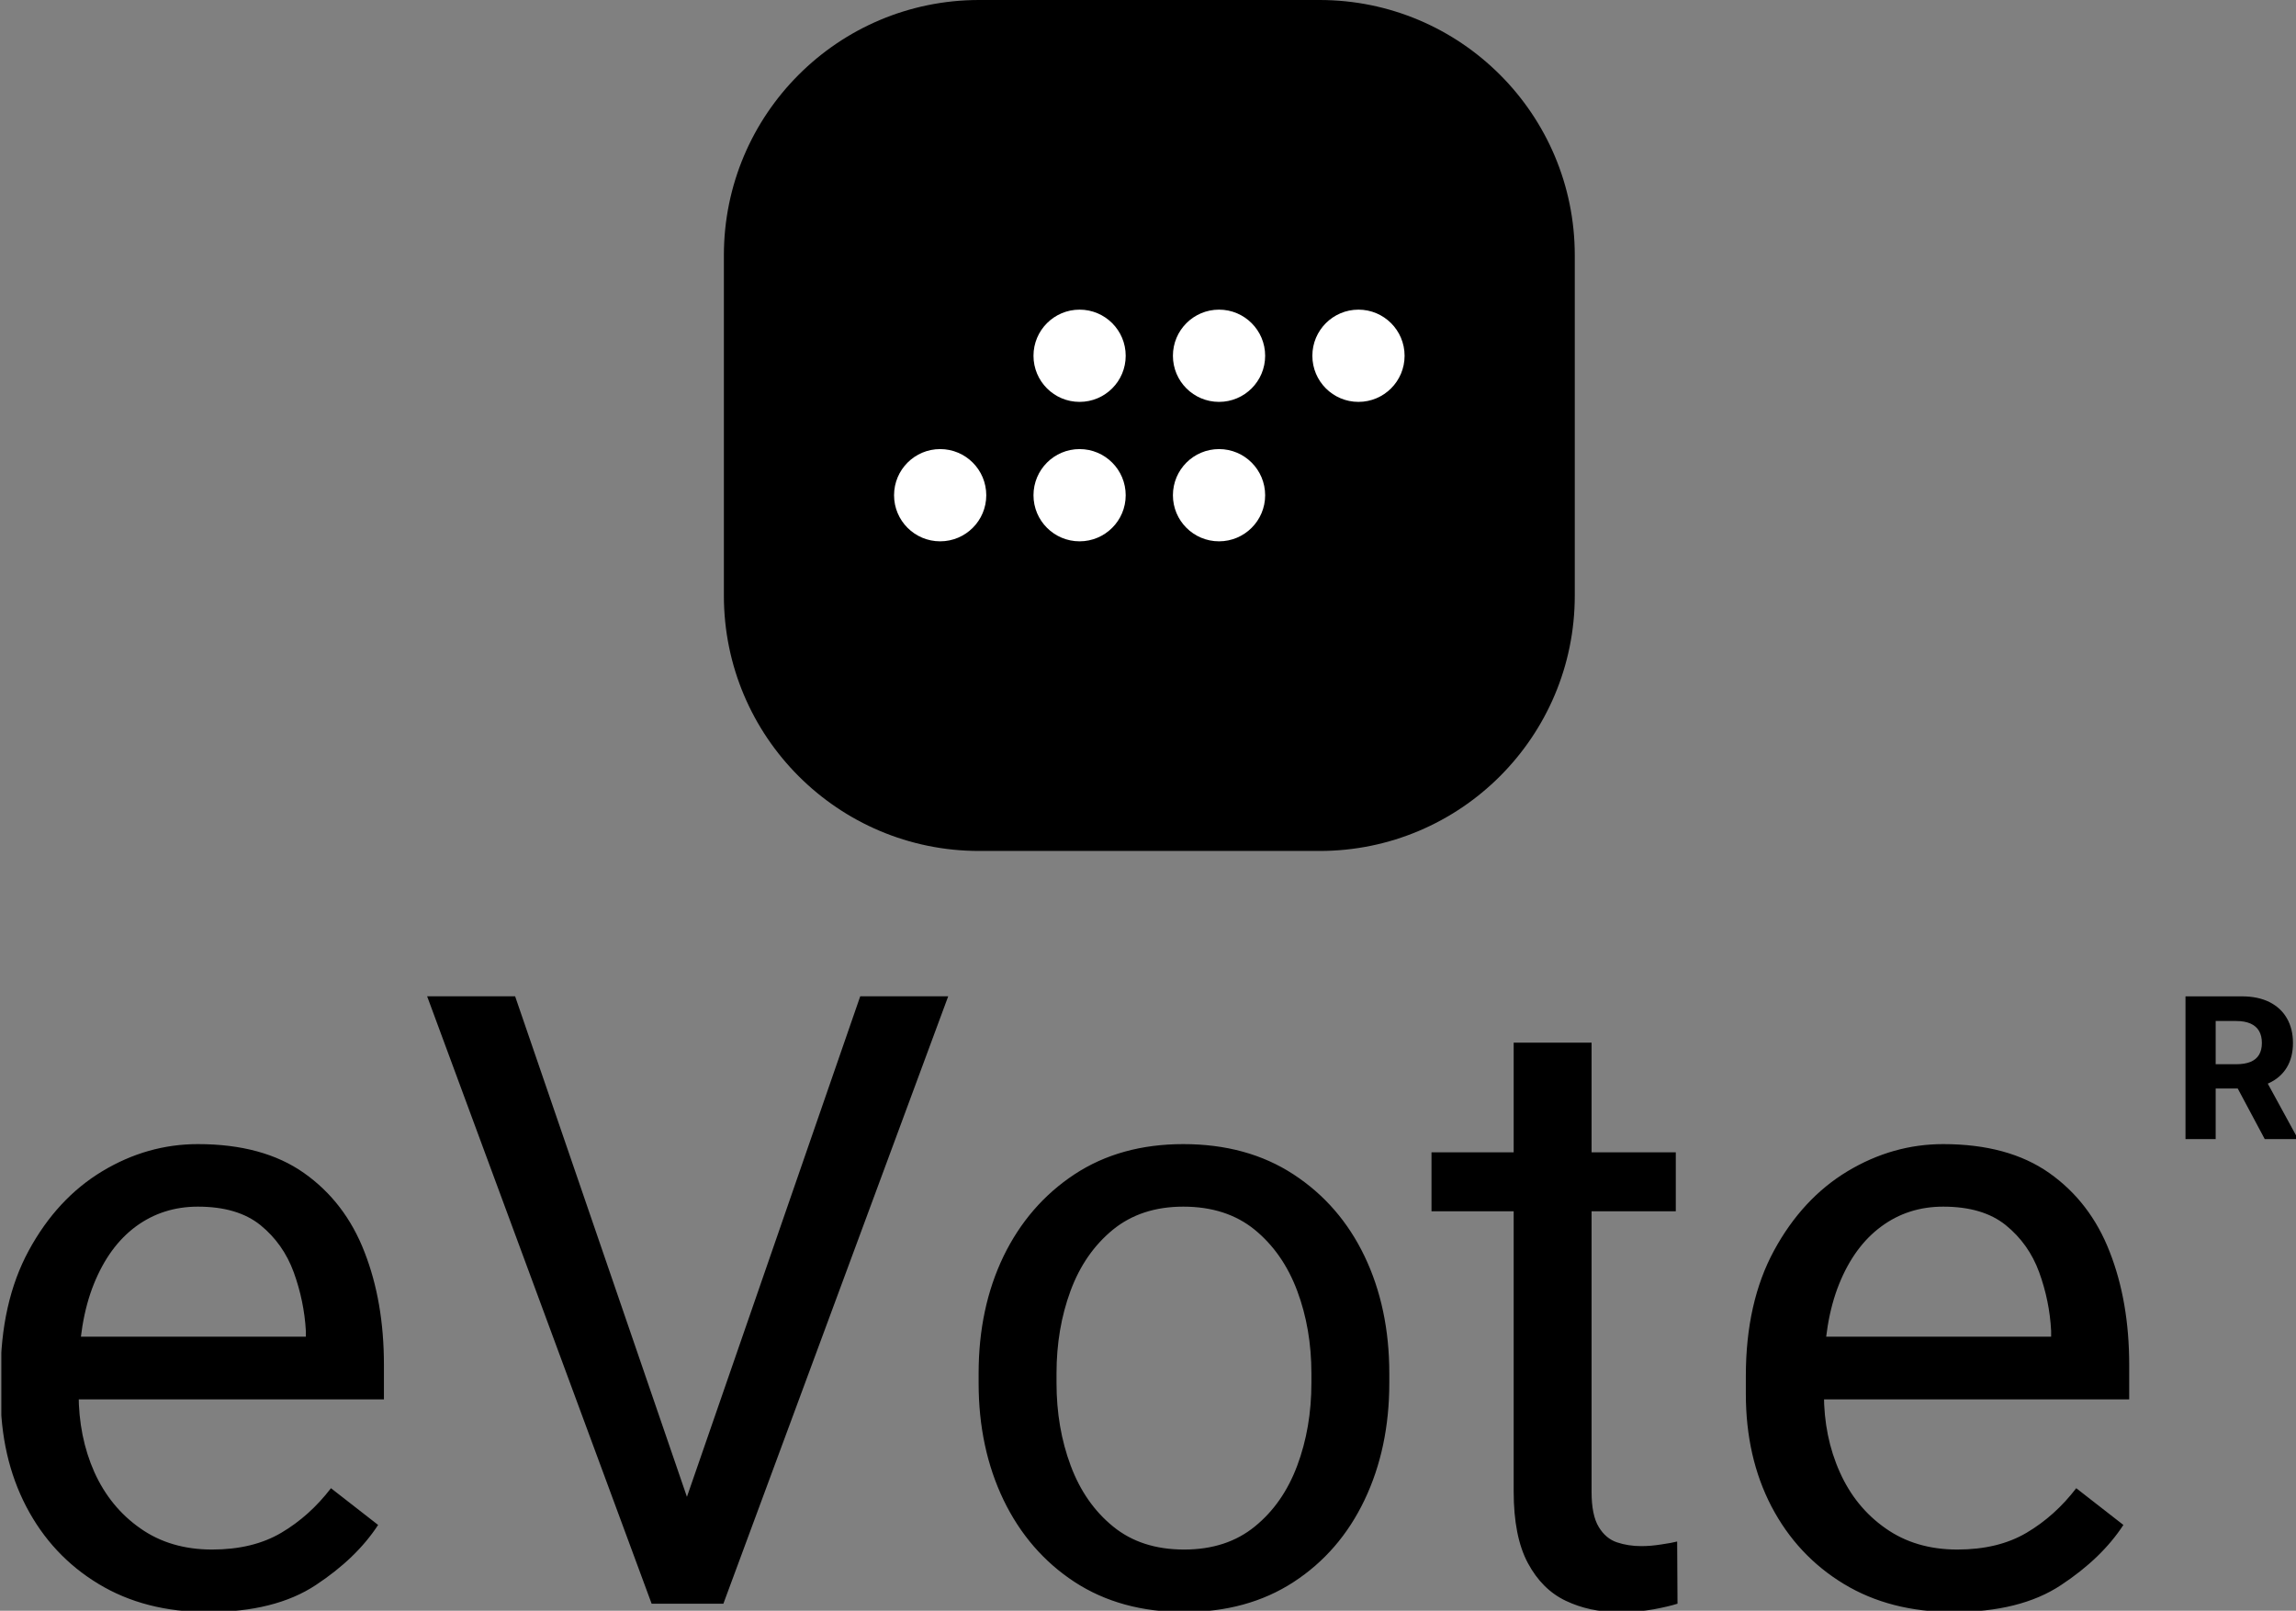 <svg xmlns="http://www.w3.org/2000/svg" version="1.1" xmlns:xlink="http://www.w3.org/1999/xlink" xmlns:svgjs="http://svgjs.dev/svgjs" width="2000" height="1403" viewBox="0 0 2000 1403"><rect x="0" y="0" width="2000" height="1403" fill="#808080" stroke="none"/><g transform="matrix(1,0,0,1,1.16,0.568)"><svg viewBox="0 0 352 247" data-background-color="#90adbb" preserveAspectRatio="xMidYMid meet" height="1403" width="2000" xmlns="http://www.w3.org/2000/svg" xmlns:xlink="http://www.w3.org/1999/xlink"><g id="tight-bounds" transform="matrix(1,0,0,1,-0.204,-0.1)"><svg viewBox="0 0 352.408 247.2" height="247.2" width="352.408"><g><svg viewBox="0 0 395.52 277.441" height="247.2" width="352.408"><g transform="matrix(1,0,0,1,0,171.47)"><svg viewBox="0 0 395.52 105.971" height="105.971" width="395.52"><g id="textblocktransform"><svg viewBox="0 0 395.52 105.971" height="105.971" width="395.52" id="textblock"><g><svg viewBox="0 0 395.52 105.971" height="105.971" width="395.52"><g transform="matrix(1,0,0,1,0,0)"><svg width="395.52" viewBox="2.27 -35.55 134.486 36.04" height="105.971" data-palette-color="#f6f6f6"><g transform="matrix(1,0,0,1,0,0)"><g><svg width="6.59" viewBox="3.16 -36.36 28.68 36.36" height="8.357" data-palette-color="#f6f6f6" id="scriptelement" x="130.165" y="-35.55"><path d="M10.85 0L3.16 0 3.16-36.36 17.51-36.36Q21.63-36.36 24.55-34.9 27.47-33.43 29-30.76 30.54-28.09 30.54-24.49L30.54-24.49Q30.54-20.86 28.98-18.26 27.41-15.66 24.46-14.28 21.5-12.89 17.31-12.89L17.31-12.89 7.71-12.89 7.71-19.07 16.07-19.07Q18.27-19.07 19.73-19.67 21.18-20.28 21.9-21.48 22.62-22.69 22.62-24.49L22.62-24.49Q22.62-26.3 21.9-27.54 21.18-28.78 19.72-29.43 18.25-30.08 16.03-30.08L16.03-30.08 10.85-30.08 10.85 0ZM14.51-16.55L22.8-16.55 31.84 0 23.35 0 14.51-16.55Z" opacity="1" transform="matrix(1,0,0,1,0,0)" fill="#000000" class="undefined-123" data-fill-palette-color="primary" id="p-123"></path></svg></g></g><path d="M14.4 0.49L14.4 0.49Q10.72 0.49 8-1.16 5.27-2.81 3.77-5.69 2.27-8.57 2.27-12.28L2.27-12.28 2.27-13.33Q2.27-17.63 3.92-20.67 5.57-23.71 8.22-25.31 10.86-26.9 13.82-26.9L13.82-26.9Q17.63-26.9 20.03-25.21 22.44-23.51 23.57-20.59 24.71-17.68 24.71-13.99L24.71-13.99 24.71-11.96 4.98-11.96 4.98-15.63 20.14-15.63 20.14-15.97Q20.04-17.72 19.43-19.4 18.82-21.07 17.48-22.16 16.14-23.24 13.82-23.24L13.82-23.24Q11.77-23.24 10.19-22.08 8.62-20.92 7.73-18.71 6.84-16.5 6.84-13.33L6.84-13.33 6.84-12.28Q6.84-9.77 7.76-7.7 8.69-5.64 10.45-4.41 12.21-3.17 14.65-3.17L14.65-3.17Q17.04-3.17 18.7-4.15 20.36-5.13 21.61-6.76L21.61-6.76 24.37-4.61Q23.1-2.66 20.72-1.09 18.33 0.49 14.4 0.49ZM42.14-5.37L52.59-35.55 57.74-35.55 44.58 0 40.92 0 42.14-5.37ZM32.39-35.55L42.75-5.37 44.04 0 40.38 0 27.24-35.55 32.39-35.55ZM59.52-12.92L59.52-13.48Q59.52-17.31 60.98-20.34 62.45-23.36 65.13-25.13 67.82-26.9 71.5-26.9L71.5-26.9Q75.24-26.9 77.95-25.13 80.66-23.36 82.11-20.34 83.56-17.31 83.56-13.48L83.56-13.48 83.56-12.92Q83.56-9.11 82.11-6.07 80.66-3.03 77.96-1.27 75.26 0.49 71.55 0.49L71.55 0.49Q67.84 0.49 65.14-1.27 62.45-3.03 60.98-6.07 59.52-9.11 59.52-12.92L59.52-12.92ZM64.08-13.48L64.08-12.92Q64.08-10.3 64.91-8.08 65.74-5.86 67.39-4.52 69.04-3.17 71.55-3.17L71.55-3.17Q74.04-3.17 75.69-4.52 77.34-5.86 78.17-8.08 79-10.3 79-12.92L79-12.92 79-13.48Q79-16.09 78.17-18.31 77.34-20.53 75.68-21.89 74.02-23.24 71.5-23.24L71.5-23.24Q69.04-23.24 67.38-21.89 65.72-20.53 64.9-18.31 64.08-16.09 64.08-13.48L64.08-13.48ZM100.33-26.42L100.33-22.97 86.03-22.97 86.03-26.42 100.33-26.42ZM90.84-32.84L95.4-32.84 95.4-6.54Q95.4-5.18 95.82-4.49 96.23-3.81 96.89-3.59 97.55-3.37 98.31-3.37L98.31-3.37Q98.87-3.37 99.49-3.47 100.11-3.56 100.41-3.64L100.41-3.64 100.43 0Q99.89 0.17 99.03 0.33 98.16 0.49 96.94 0.49L96.94 0.49Q95.28 0.49 93.89-0.17 92.5-0.83 91.67-2.38 90.84-3.93 90.84-6.57L90.84-6.57 90.84-32.84ZM116.57 0.49L116.57 0.49Q112.88 0.49 110.16-1.16 107.44-2.81 105.93-5.69 104.43-8.57 104.43-12.28L104.43-12.28 104.43-13.33Q104.43-17.63 106.08-20.67 107.73-23.71 110.38-25.31 113.03-26.9 115.98-26.9L115.98-26.9Q119.79-26.9 122.19-25.21 124.6-23.51 125.73-20.59 126.87-17.68 126.87-13.99L126.87-13.99 126.87-11.96 107.14-11.96 107.14-15.63 122.3-15.63 122.3-15.97Q122.21-17.72 121.6-19.4 120.99-21.07 119.64-22.16 118.3-23.24 115.98-23.24L115.98-23.24Q113.93-23.24 112.36-22.08 110.78-20.92 109.89-18.71 109-16.5 109-13.33L109-13.33 109-12.28Q109-9.77 109.93-7.7 110.85-5.64 112.61-4.41 114.37-3.17 116.81-3.17L116.81-3.17Q119.2-3.17 120.86-4.15 122.52-5.13 123.77-6.76L123.77-6.76 126.53-4.61Q125.26-2.66 122.88-1.09 120.5 0.49 116.57 0.49Z" opacity="1" transform="matrix(1,0,0,1,0,0)" fill="#000000" class="wordmark-text-0" data-fill-palette-color="primary" id="text-0"></path></svg></g></svg></g></svg></g></svg></g><g transform="matrix(1,0,0,1,124.534,0)"><svg viewBox="0 0 146.452 146.452" height="146.452" width="146.452"><g><svg></svg></g><g id="icon-0"><svg viewBox="0 0 146.452 146.452" height="146.452" width="146.452"><g><path xmlns="http://www.w3.org/2000/svg" d="M43.936 146.452c-24.265 0-43.936-19.671-43.936-43.935v-58.581c0-24.265 19.671-43.936 43.936-43.936h58.581c24.265 0 43.936 19.671 43.935 43.936v58.581c0 24.265-19.671 43.936-43.935 43.935z" fill="#000000" fill-rule="nonzero" stroke="none" stroke-width="1" stroke-linecap="butt" stroke-linejoin="miter" stroke-miterlimit="10" stroke-dasharray="" stroke-dashoffset="0" font-family="none" font-weight="none" font-size="none" text-anchor="none" style="mix-blend-mode: normal" data-fill-palette-color="accent"></path></g><g transform="matrix(1,0,0,1,29.29,53.29)"><svg viewBox="0 0 87.871 39.873" height="39.873" width="87.871"><g><svg xmlns="http://www.w3.org/2000/svg" xmlns:xlink="http://www.w3.org/1999/xlink" version="1.1" x="0" y="0" viewBox="92.74 112 70.521 32" enable-background="new 0 0 256 256" xml:space="preserve" height="39.873" width="87.871" class="icon-s-0" data-fill-palette-color="quaternary" id="s-0"><g fill="#90adbb" data-fill-palette-color="quaternary"><path fill="#ffffff" d="M112 118.37c0-3.518 2.85-6.37 6.367-6.37 3.521 0 6.37 2.853 6.37 6.37 0 3.523-2.85 6.37-6.37 6.37C114.85 124.74 112 121.894 112 118.37L112 118.37z" data-fill-palette-color="quaternary"></path><path fill="#ffffff" d="M92.74 137.637c0-3.523 2.85-6.377 6.367-6.377 3.521 0 6.37 2.854 6.37 6.377 0 3.511-2.85 6.363-6.37 6.363C95.589 144 92.74 141.147 92.74 137.637L92.74 137.637z" data-fill-palette-color="quaternary"></path><path fill="#ffffff" d="M112 137.637c0-3.523 2.85-6.377 6.367-6.377 3.521 0 6.37 2.854 6.37 6.377 0 3.511-2.85 6.363-6.37 6.363C114.85 144 112 141.147 112 137.637L112 137.637z" data-fill-palette-color="quaternary"></path><path fill="#ffffff" d="M131.26 118.37c0-3.518 2.85-6.37 6.37-6.37 3.518 0 6.37 2.853 6.37 6.37 0 3.523-2.853 6.37-6.37 6.37C134.11 124.74 131.26 121.894 131.26 118.37L131.26 118.37z" data-fill-palette-color="quaternary"></path><path fill="#ffffff" d="M150.521 118.37c0-3.518 2.853-6.37 6.37-6.37 3.518 0 6.37 2.853 6.37 6.37 0 3.523-2.853 6.37-6.37 6.37C153.373 124.74 150.521 121.894 150.521 118.37L150.521 118.37z" data-fill-palette-color="quaternary"></path><path fill="#ffffff" d="M131.26 137.637c0-3.523 2.85-6.377 6.37-6.377 3.518 0 6.37 2.854 6.37 6.377 0 3.511-2.853 6.363-6.37 6.363C134.11 144 131.26 141.147 131.26 137.637L131.26 137.637z" data-fill-palette-color="quaternary"></path></g></svg></g></svg></g></svg></g></svg></g><g></g></svg></g><defs></defs></svg><rect width="352.408" height="247.2" fill="none" stroke="none" visibility="hidden"></rect></g></svg></g></svg>